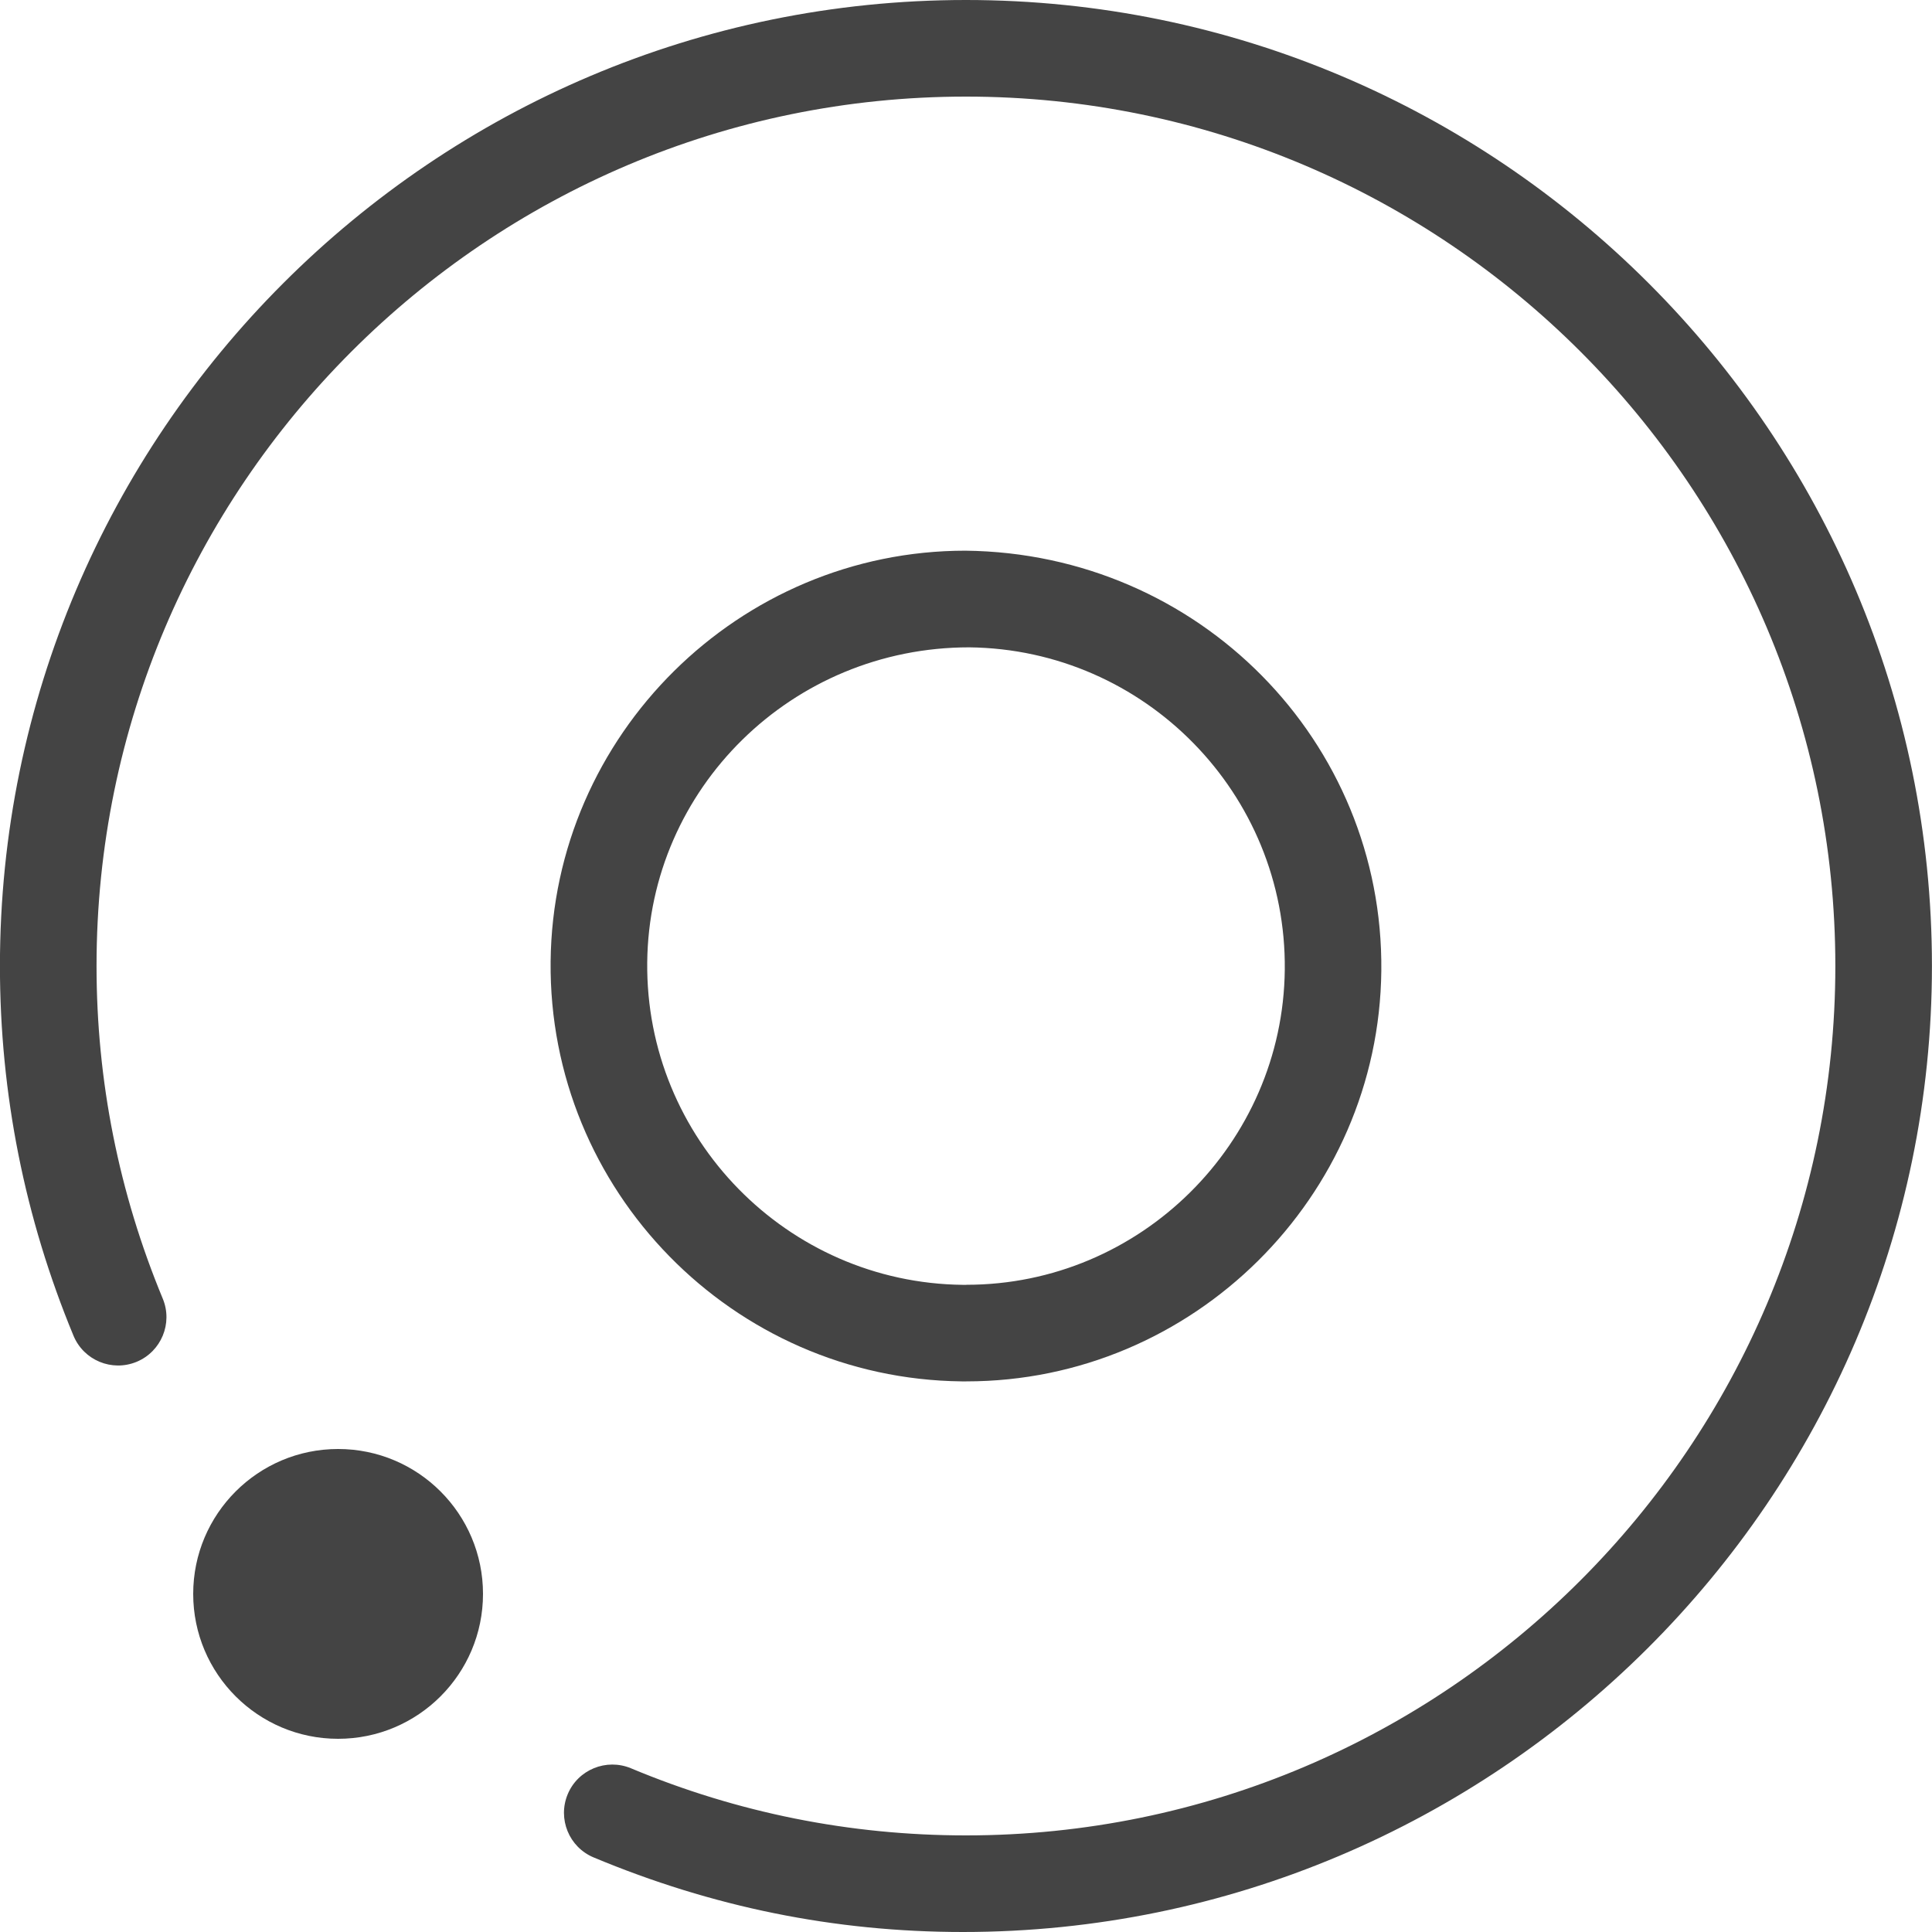 <?xml version="1.0" encoding="utf-8"?>
<!-- Generated by IcoMoon.io -->
<!DOCTYPE svg PUBLIC "-//W3C//DTD SVG 1.1//EN" "http://www.w3.org/Graphics/SVG/1.1/DTD/svg11.dtd">
<svg version="1.1" xmlns="http://www.w3.org/2000/svg" xmlns:xlink="http://www.w3.org/1999/xlink" width="32" height="32" viewBox="0 0 32 32">
<path fill="#444444" d="M16.007 22.88c-0.004 0.002-0.075 0-0.079 0-3.793-0.043-6.847-3.164-6.808-6.956 0.038-3.751 3.121-6.803 6.871-6.803 3.873 0.043 6.926 3.163 6.888 6.956-0.038 3.751-3.122 6.803-6.872 6.803zM16.007 21.28c2.878 0.001 5.243-2.341 5.273-5.219 0.030-2.911-2.314-5.306-5.226-5.339 0 0 0 0-0.001 0-2.938 0-5.303 2.341-5.333 5.218-0.030 2.912 2.315 5.308 5.226 5.341h0.061z"></path>
<path fill="#444444" d="M8 26.4c0 1.325-1.075 2.4-2.4 2.4s-2.4-1.075-2.4-2.4c0-1.325 1.075-2.4 2.4-2.4s2.4 1.075 2.4 2.4z"></path>
<path fill="#444444" d="M15.95 32c-2.132 0-4.157-0.416-6.117-1.235-0.408-0.17-0.6-0.639-0.43-1.047s0.64-0.599 1.047-0.43c1.763 0.738 3.63 1.112 5.549 1.112 7.94 0 14.4-6.46 14.4-14.4s-6.46-14.4-14.4-14.4-14.4 6.46-14.4 14.4c0 1.902 0.369 3.755 1.097 5.51 0.169 0.408-0.025 0.876-0.433 1.046-0.41 0.169-0.877-0.025-1.046-0.433-0.808-1.95-1.218-4.010-1.218-6.123 0-8.822 7.178-16 16-16s16 7.178 16 16-7.228 16-16.050 16z"></path>
</svg>
